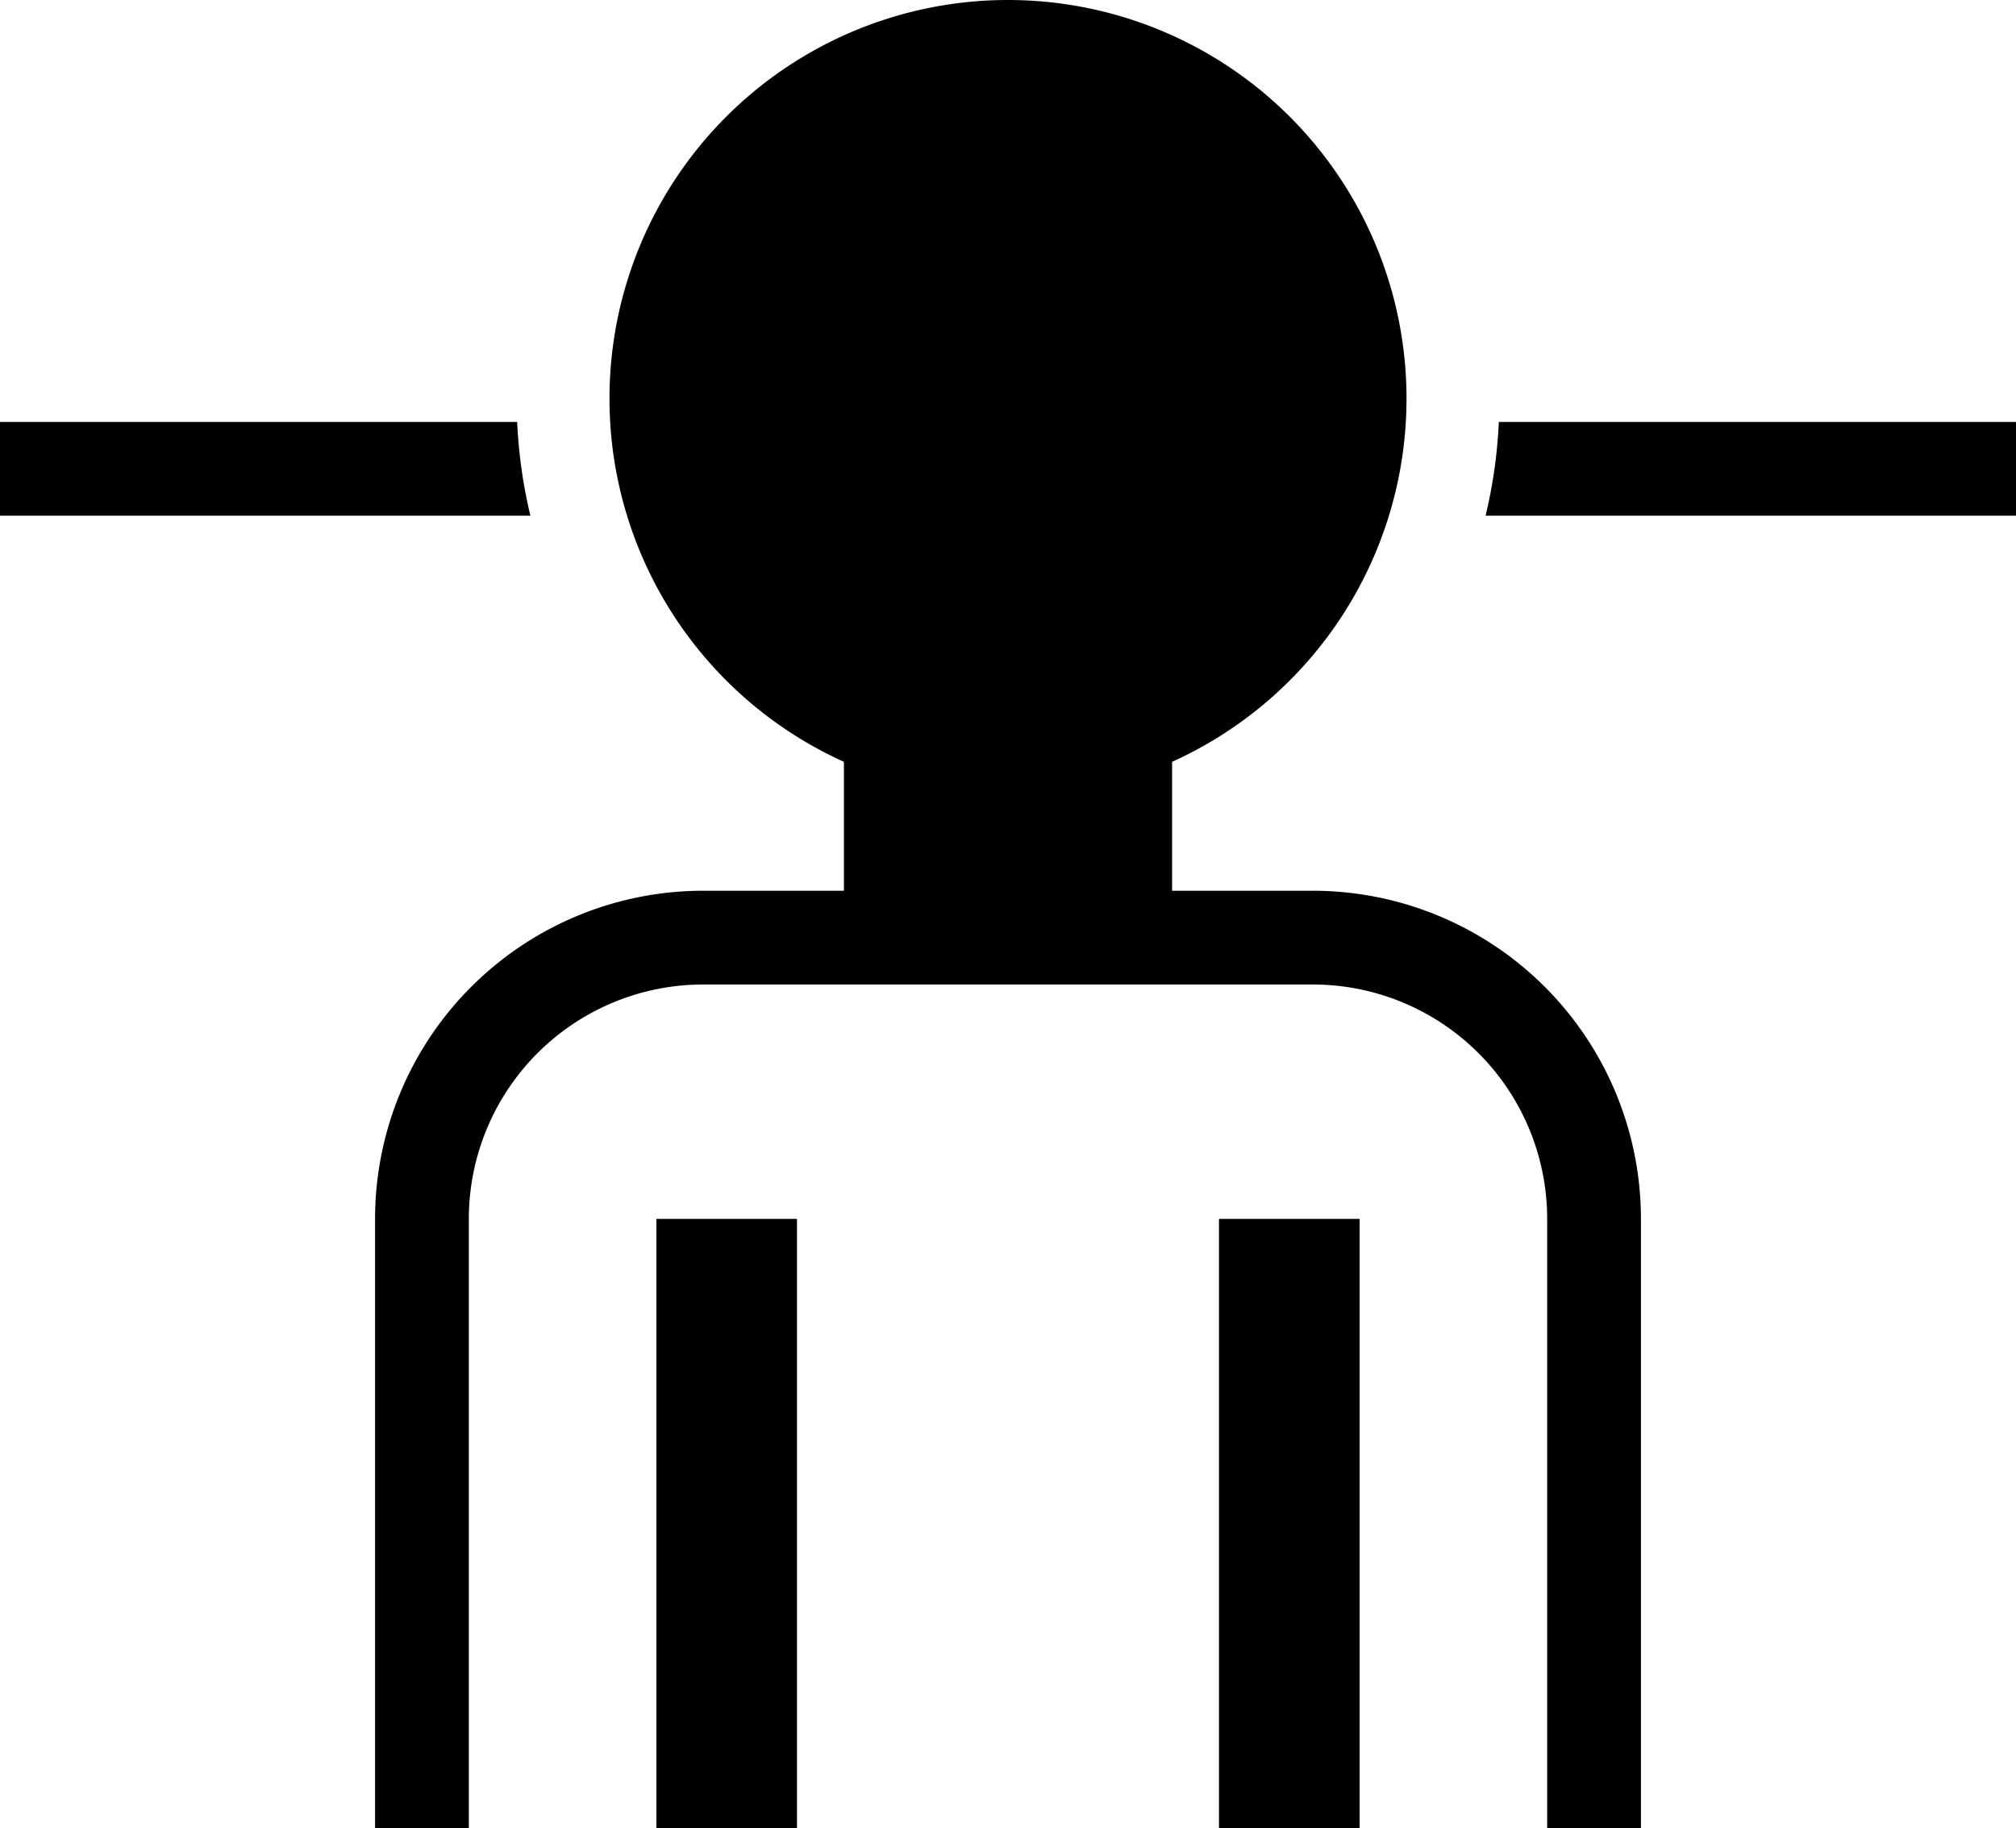 <svg xmlns="http://www.w3.org/2000/svg" version="1.0" width="43" height="39"><path d="M21.5 0A8.5 8.5 0 0 0 13 8.5a8.501 8.501 0 0 0 5 7.75V19h-3a7 7 0 0 0-7 7v13h2V26a5 5 0 0 1 5-5h13a5 5 0 0 1 5 5v13h2V26a7 7 0 0 0-7-7h-3v-2.75a8.501 8.501 0 0 0 5-7.75A8.5 8.5 0 0 0 21.5 0zM14 26v13h3V26h-3zm12 0v13h3V26h-3zM0 9v2h11.313a10.605 10.605 0 0 1-.282-2H0zm31.969 0a10.605 10.605 0 0 1-.282 2H43V9H31.969z"/></svg>